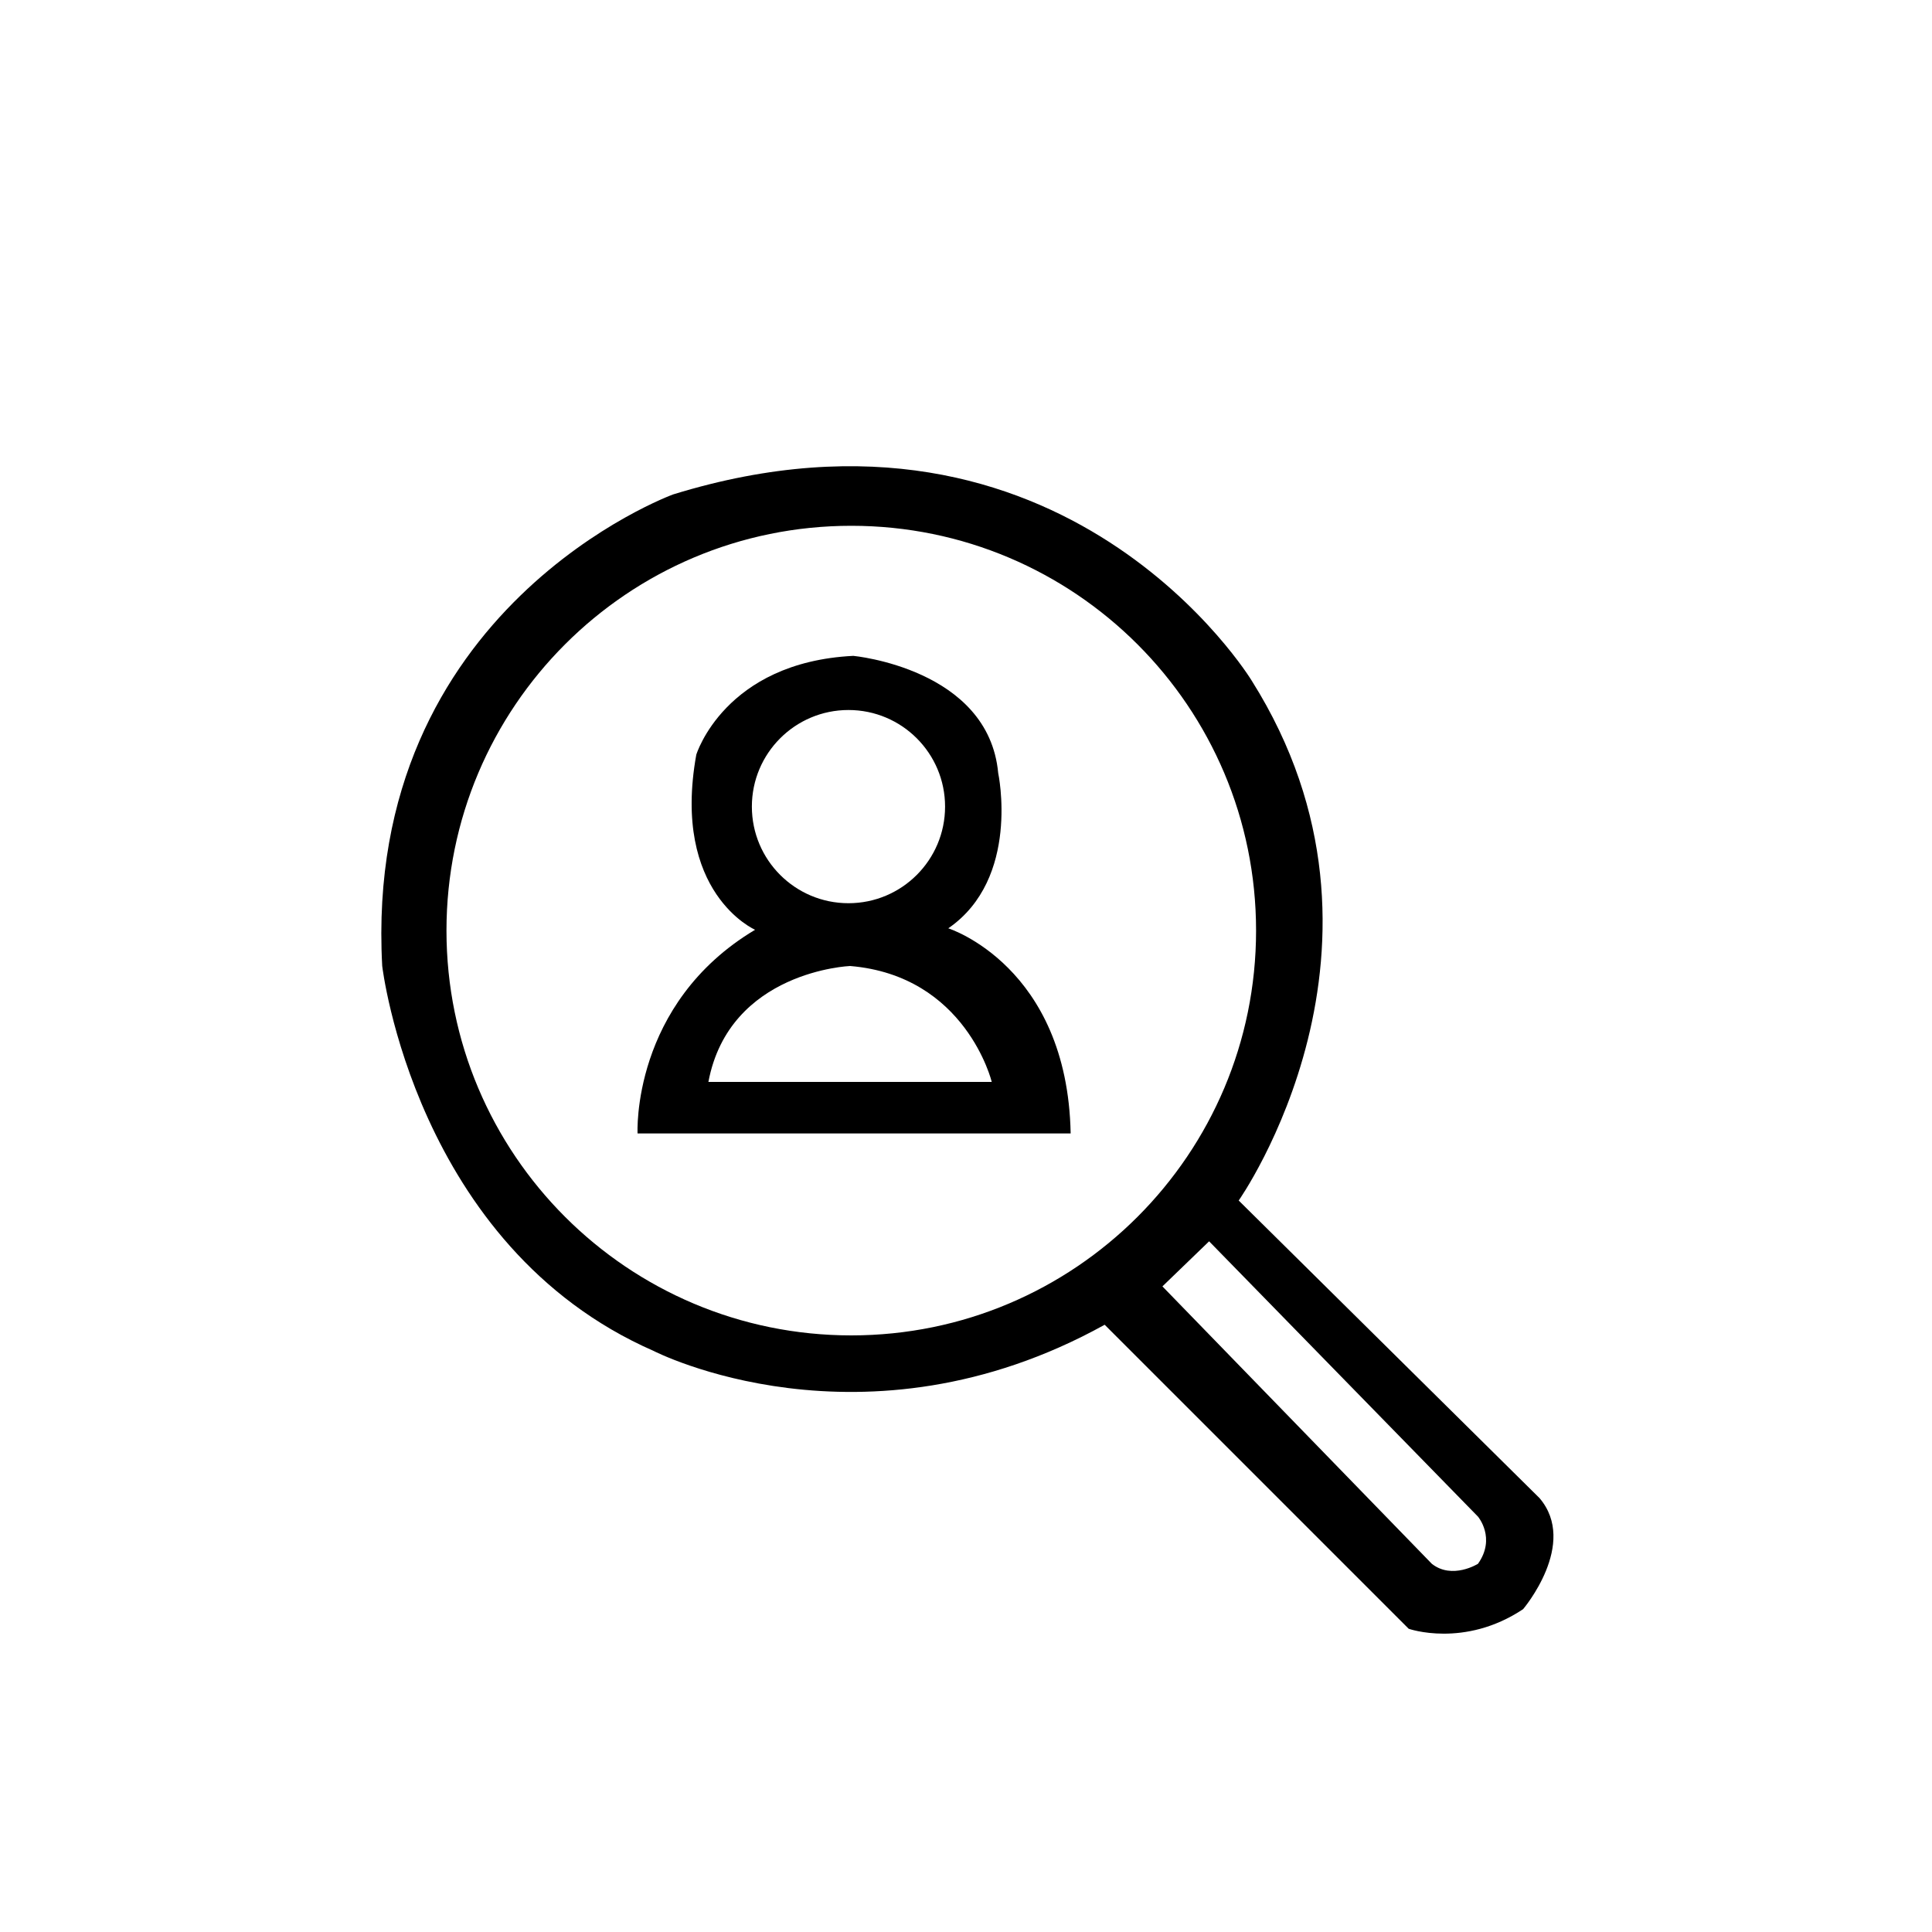 <?xml version="1.0" encoding="utf-8"?>
<!-- Generator: Adobe Illustrator 16.0.0, SVG Export Plug-In . SVG Version: 6.00 Build 0)  -->
<!DOCTYPE svg PUBLIC "-//W3C//DTD SVG 1.1//EN" "http://www.w3.org/Graphics/SVG/1.1/DTD/svg11.dtd">
<svg version="1.1" id="Layer_1" xmlns="http://www.w3.org/2000/svg" xmlns:xlink="http://www.w3.org/1999/xlink" x="0px" y="0px"
	 width="150px" height="150px" viewBox="0 0 150 150" enable-background="new 0 0 150 150" xml:space="preserve">
<path d="M119.522,116.305l-23.35-23.097c0,0,13.958-19.796,1.015-40.355c0,0-14.467-23.858-44.923-14.467
	c0,0-24.111,8.762-22.589,36.614c0,0,2.538,21.761,21.066,29.883c0,0,16.244,8.376,35.025-2.03l23.604,23.604
	c0,0,4.315,1.521,8.884-1.523C118.254,124.934,122.567,119.858,119.522,116.305z M66.093,103.68
	c-17.357,0-31.429-14.071-31.429-31.429s14.071-31.429,31.429-31.429c17.357,0,31.428,14.071,31.428,31.429
	S83.45,103.68,66.093,103.68z M114.75,121.413c0,0-1.999,1.25-3.583,0L90.25,99.875l3.625-3.5l20.875,21.375
	C114.75,117.75,116.167,119.413,114.75,121.413z"/>
<path d="M73.625,72.074C79.25,68.199,77.5,60.023,77.5,60.023c-0.75-8.125-11.25-9.102-11.25-9.102c-10,0.5-12.19,7.672-12.19,7.672
	c-1.94,10.75,4.565,13.594,4.565,13.594C49,77.938,49.5,88,49.5,88h33.625C82.875,75,73.625,72.074,73.625,72.074z M58.375,62.625
	c0-4.142,3.358-7.5,7.5-7.5s7.5,3.358,7.5,7.5s-3.358,7.5-7.5,7.5S58.375,66.767,58.375,62.625z M55,84c1.625-8.625,11-9,11-9
	c9,0.75,11,9,11,9H55z"/>
</svg>

